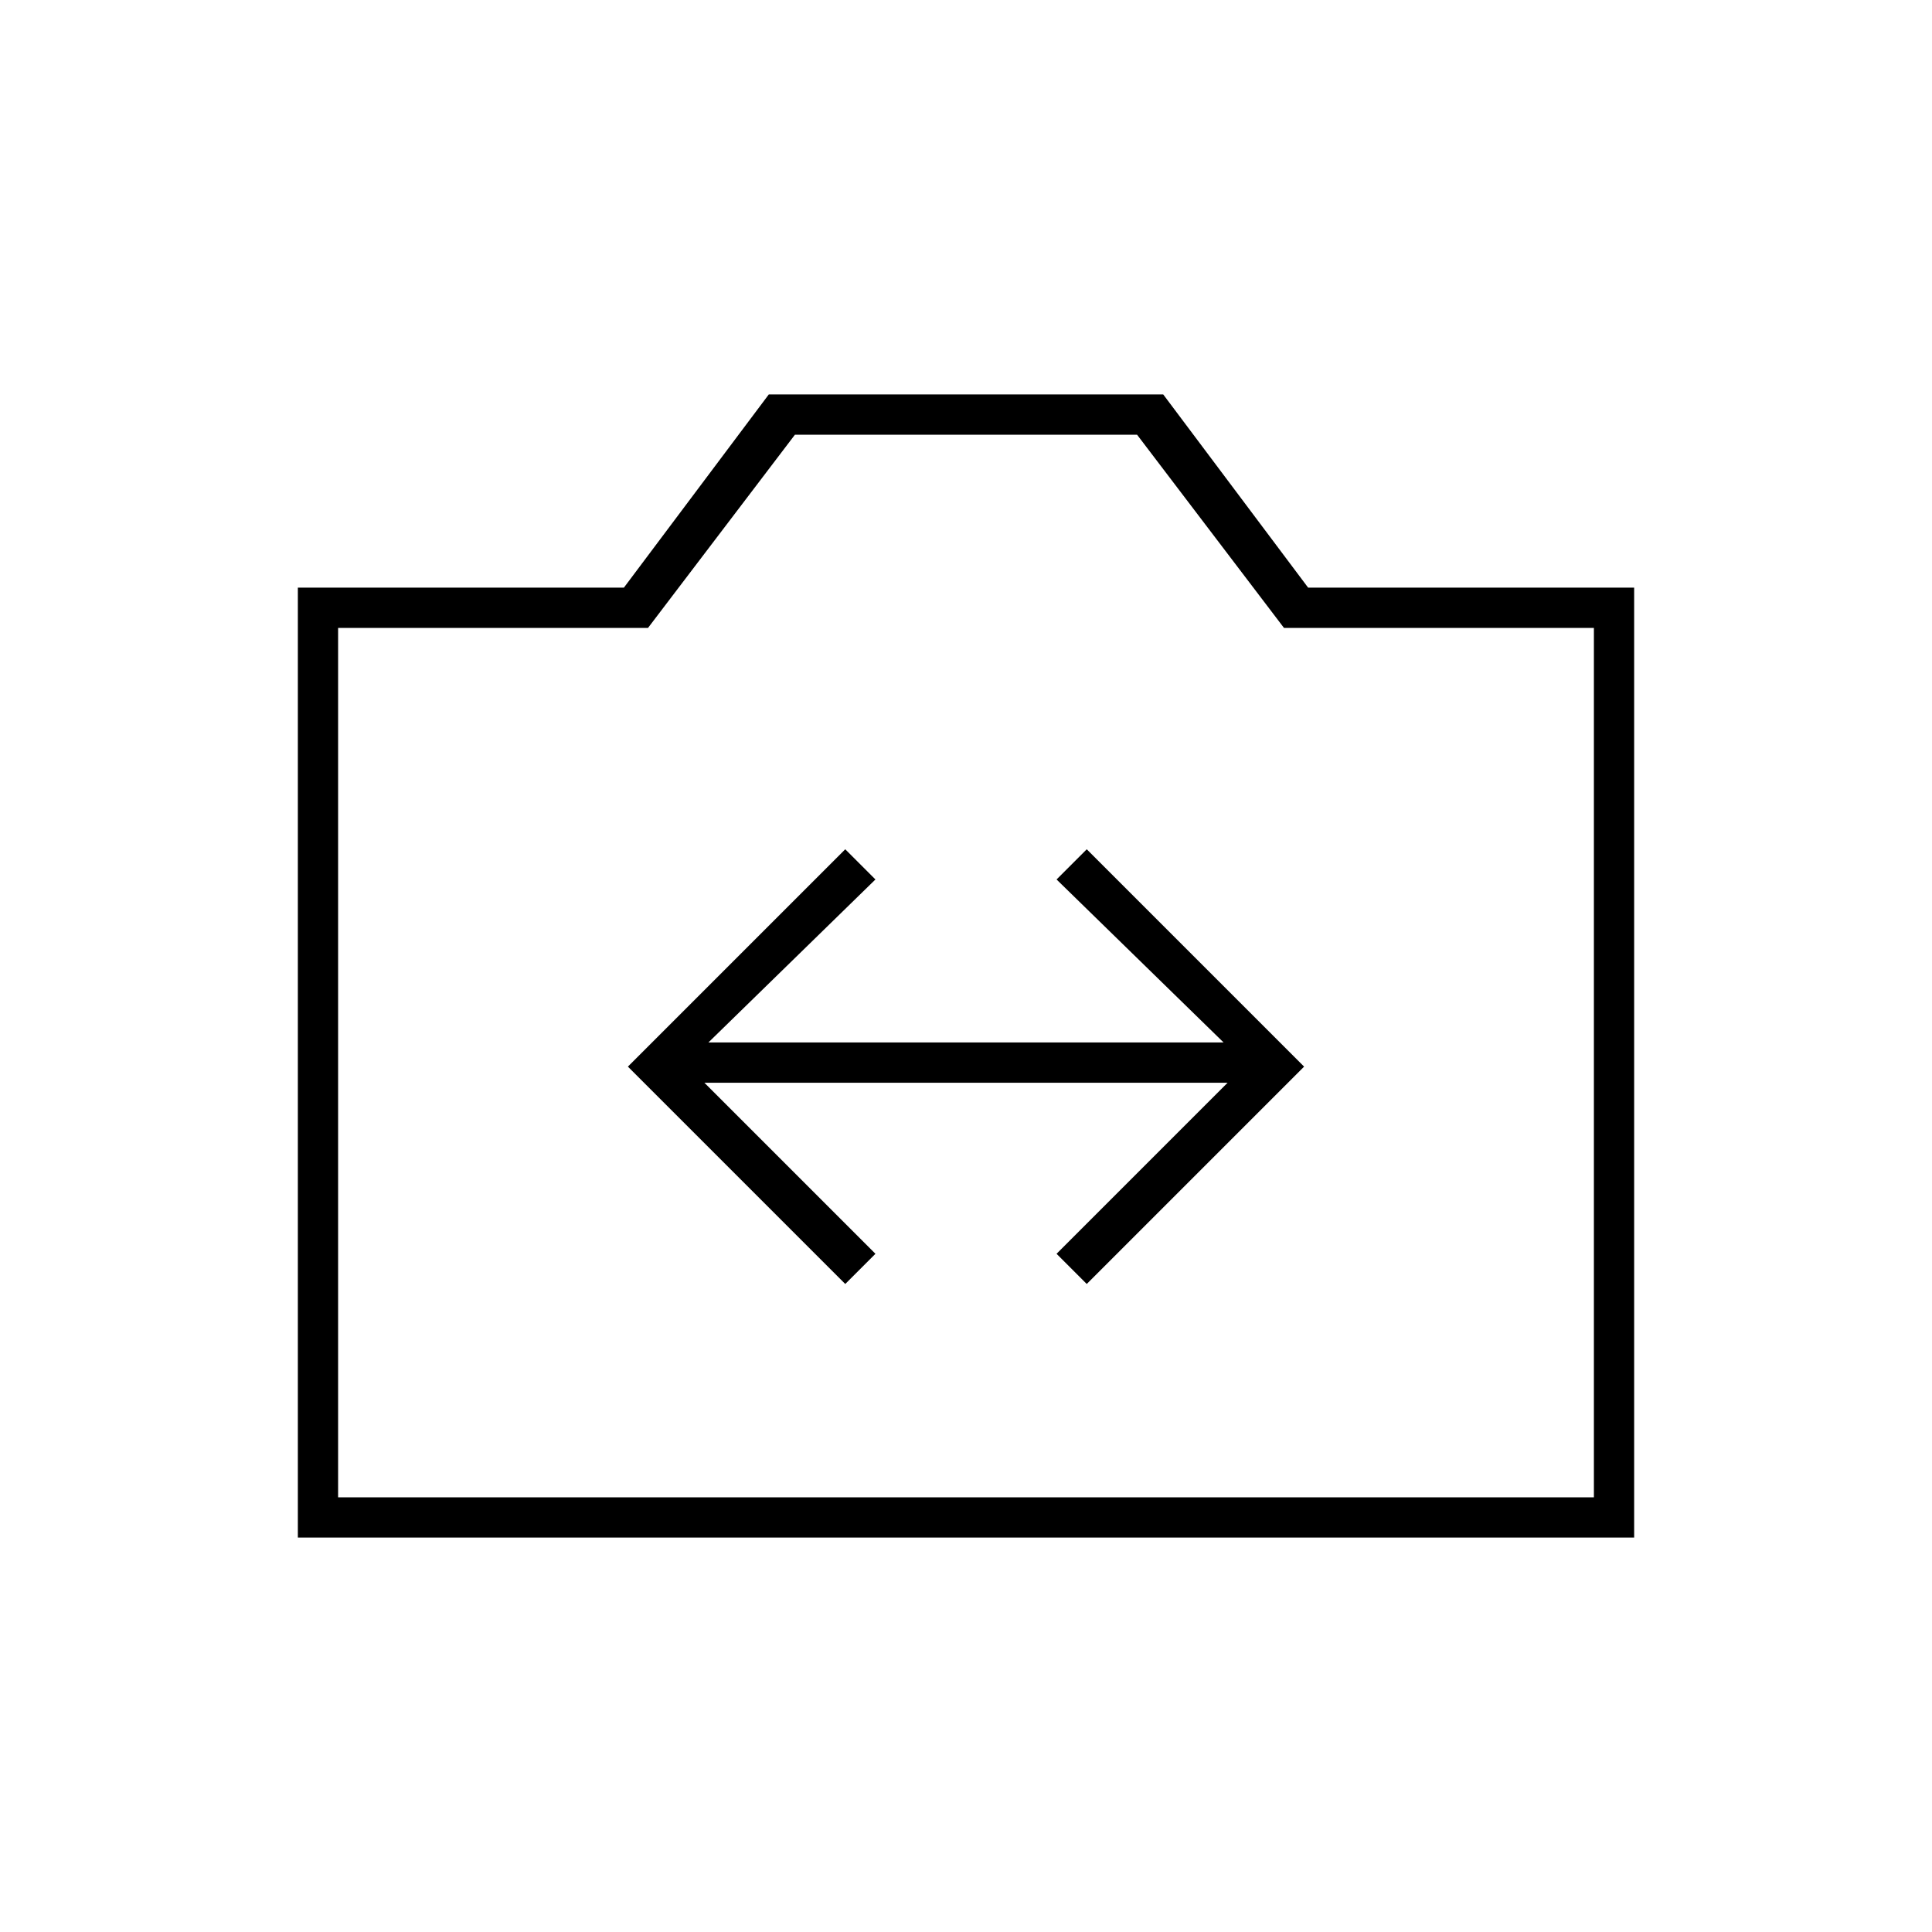 <svg xmlns="http://www.w3.org/2000/svg" height="20" viewBox="0 -960 960 960" width="20"><path d="M148-196v-472h162l72-96h196l72 96h162v472H148Zm20-20h624v-432H638l-73-96H395l-73 96H168v432Zm312-217Zm-60 111 15-15-85-85h260l-85 85 15 15 108-108-108-108-15 15 83 81H352l83-81-15-15-108 108 108 108Z"/></svg>
